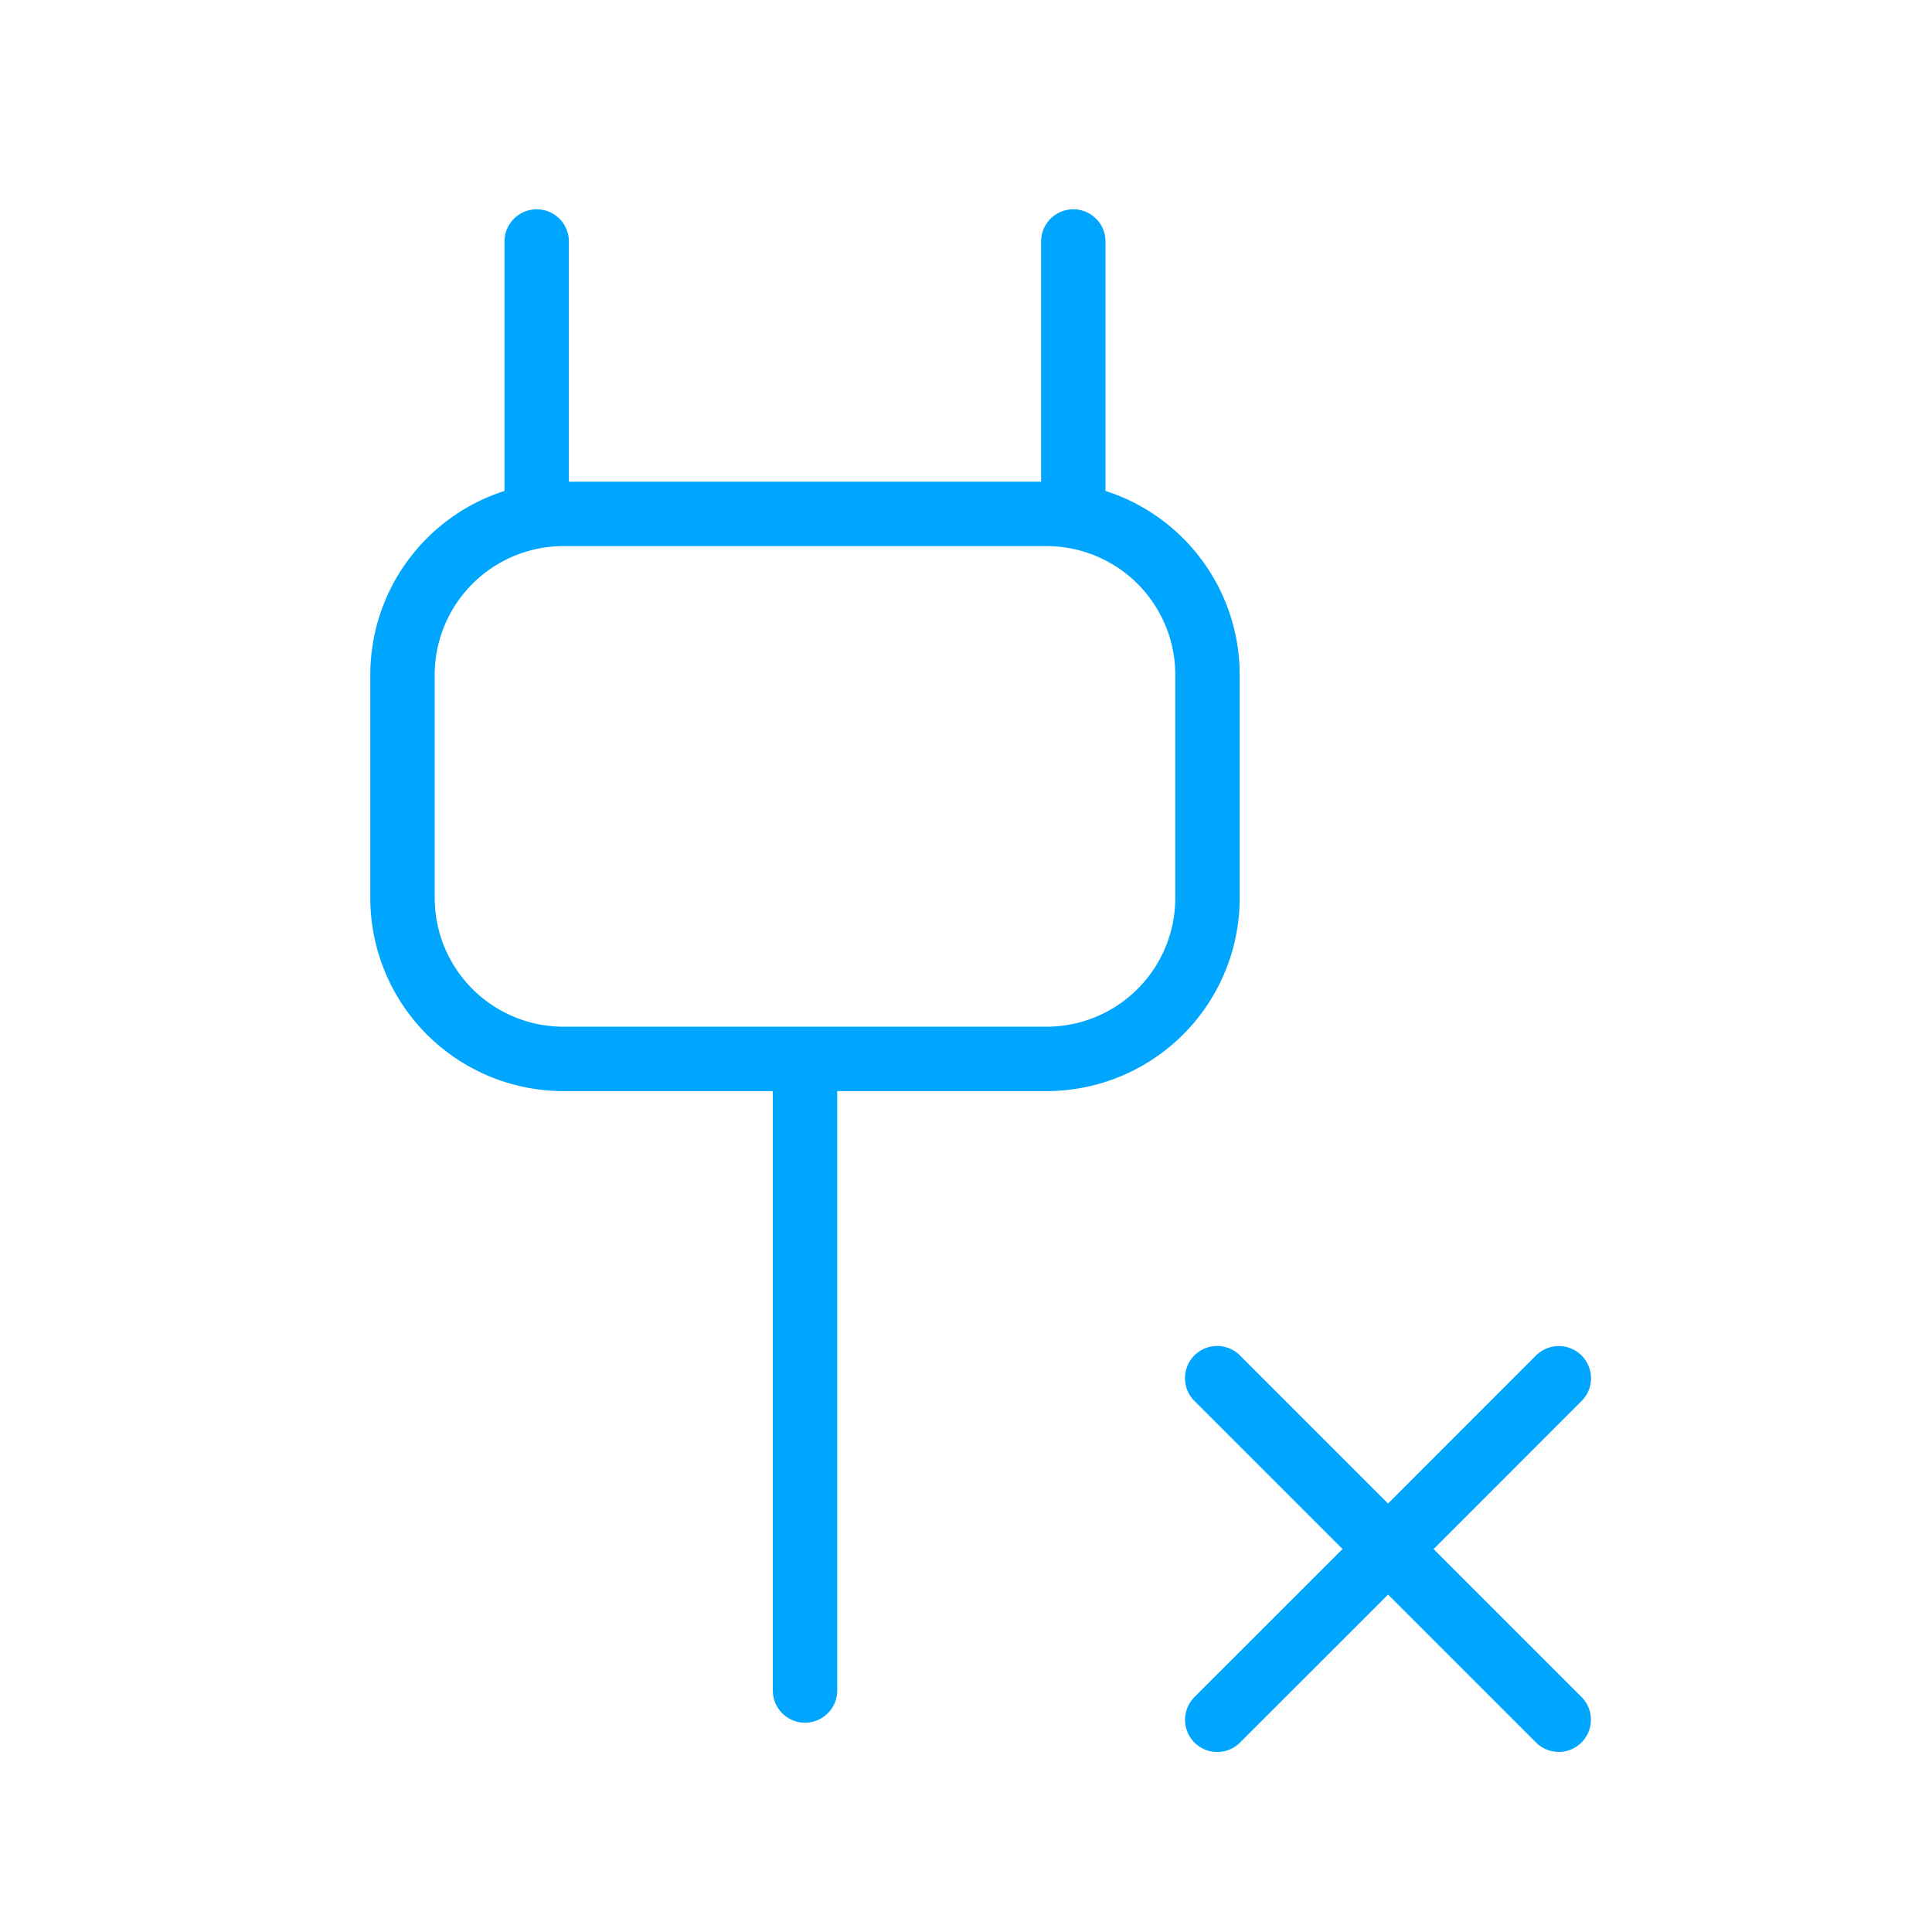 <?xml version="1.0" encoding="UTF-8"?><svg xmlns="http://www.w3.org/2000/svg" width="64px" height="64px" fill="none" stroke-width="0.8" viewBox="0 0 24 24" color="#00a5fe"><path stroke="#00a5fe" stroke-width="0.8" stroke-linecap="round" d="M10 13.154V21M15 8.385v2.769a2 2 0 0 1-2 2H7a2 2 0 0 1-2-2v-2.77a2 2 0 0 1 2-2h6a2 2 0 0 1 2 2ZM13.333 6.385V3M6.667 6.385V3"></path><path stroke="#00a5fe" stroke-width="0.8" stroke-linecap="round" stroke-linejoin="round" d="m15.121 21.364 2.122-2.121m0 0 2.121-2.122m-2.121 2.122L15.12 17.12m2.122 2.122 2.121 2.121"></path></svg>